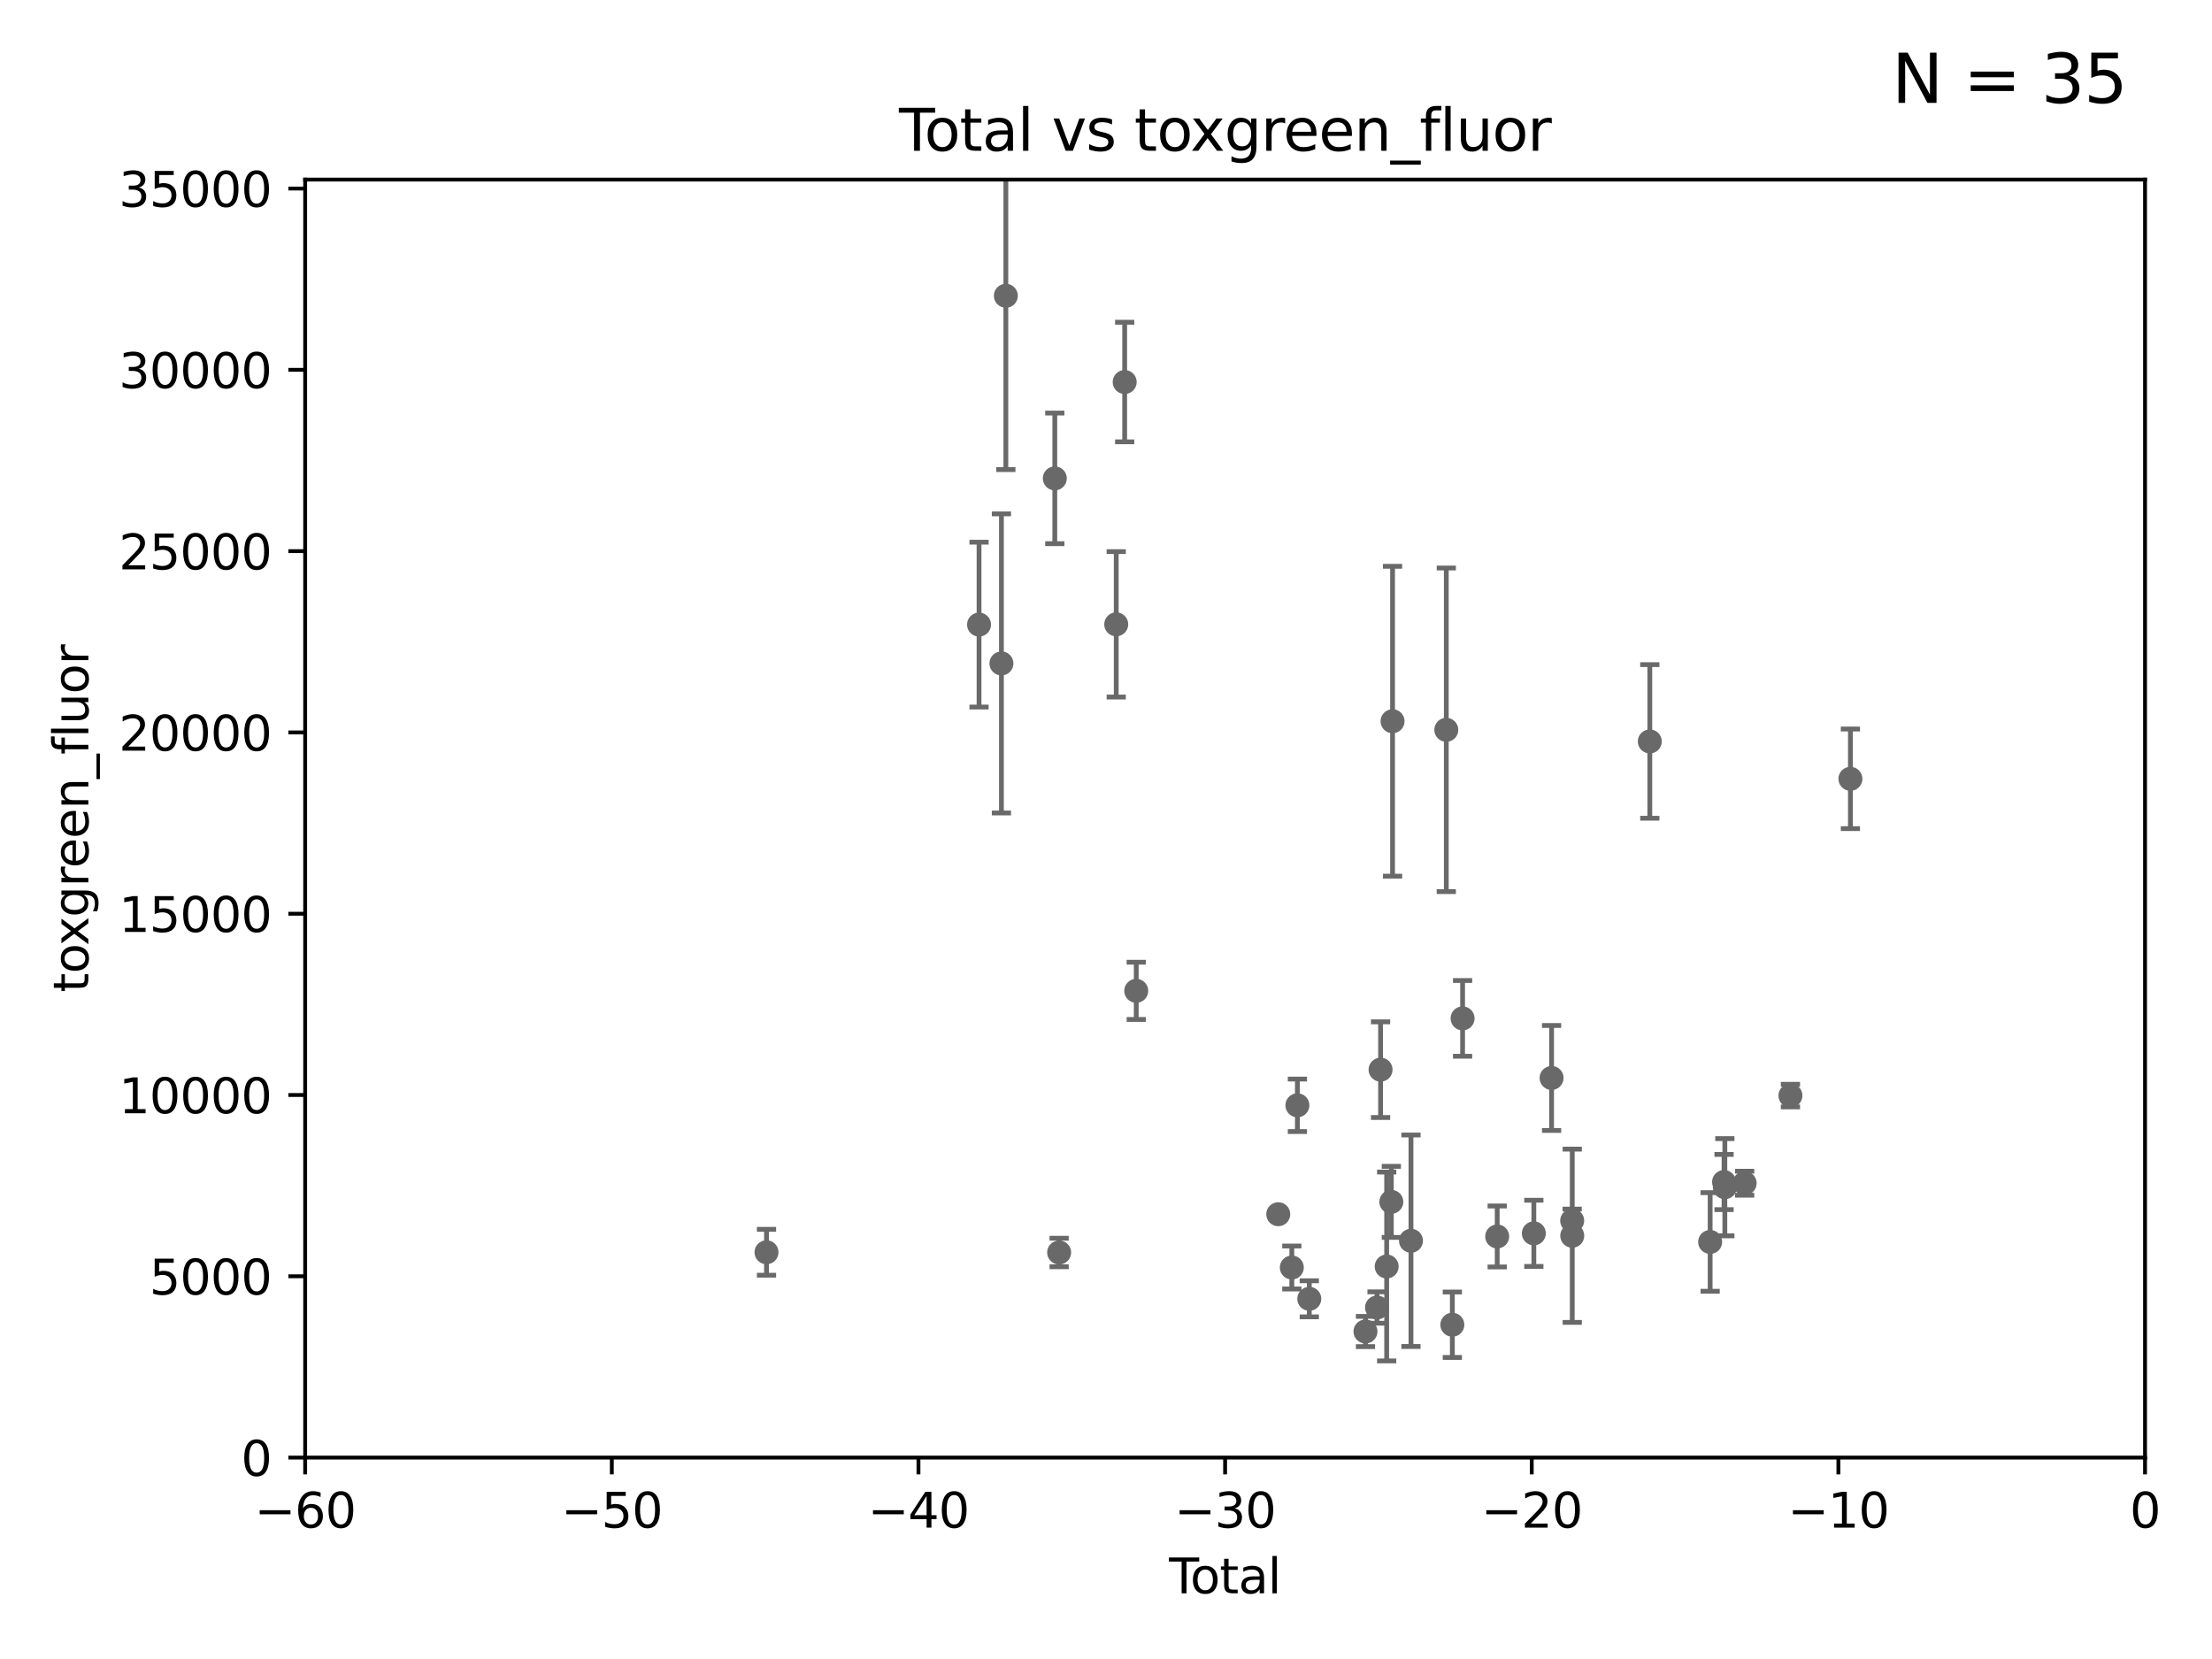 <?xml version="1.0" encoding="utf-8" standalone="no"?>
<!DOCTYPE svg PUBLIC "-//W3C//DTD SVG 1.1//EN"
  "http://www.w3.org/Graphics/SVG/1.1/DTD/svg11.dtd">
<svg xmlns:xlink="http://www.w3.org/1999/xlink" width="460.8pt" height="345.6pt" viewBox="0 0 460.8 345.6" xmlns="http://www.w3.org/2000/svg" version="1.1">
 <defs>
  <style type="text/css">*{stroke-linejoin: round; stroke-linecap: butt}</style>
 </defs>
 <g id="figure_1">
  <g id="patch_1">
   <path d="M 0 345.6 
L 460.8 345.6 
L 460.8 0 
L 0 0 
z
" style="fill: #ffffff"/>
  </g>
  <g id="axes_1">
   <g id="patch_2">
    <path d="M 63.571 303.64 
L 446.85 303.64 
L 446.85 37.411 
L 63.571 37.411 
z
" style="fill: #ffffff"/>
   </g>
   <g id="PathCollection_1">
    <defs>
     <path id="me3cb022f7a" d="M 0 1.118 
C 0.297 1.118 0.581 1 0.791 0.791 
C 1 0.581 1.118 0.297 1.118 0 
C 1.118 -0.297 1 -0.581 0.791 -0.791 
C 0.581 -1 0.297 -1.118 0 -1.118 
C -0.297 -1.118 -0.581 -1 -0.791 -0.791 
C -1 -0.581 -1.118 -0.297 -1.118 0 
C -1.118 0.297 -1 0.581 -0.791 0.791 
C -0.581 1 -0.297 1.118 0 1.118 
z
" style="stroke: #696969"/>
    </defs>
    <g clip-path="url(#pa67f5c52ee)">
     <use xlink:href="#me3cb022f7a" x="159.676" y="260.87" style="fill: #696969; stroke: #696969"/>
     <use xlink:href="#me3cb022f7a" x="272.749" y="270.567" style="fill: #696969; stroke: #696969"/>
     <use xlink:href="#me3cb022f7a" x="327.528" y="257.429" style="fill: #696969; stroke: #696969"/>
     <use xlink:href="#me3cb022f7a" x="284.454" y="277.375" style="fill: #696969; stroke: #696969"/>
     <use xlink:href="#me3cb022f7a" x="385.474" y="162.243" style="fill: #696969; stroke: #696969"/>
     <use xlink:href="#me3cb022f7a" x="372.98" y="228.234" style="fill: #696969; stroke: #696969"/>
     <use xlink:href="#me3cb022f7a" x="343.683" y="154.457" style="fill: #696969; stroke: #696969"/>
     <use xlink:href="#me3cb022f7a" x="286.857" y="272.382" style="fill: #696969; stroke: #696969"/>
     <use xlink:href="#me3cb022f7a" x="287.598" y="222.83" style="fill: #696969; stroke: #696969"/>
     <use xlink:href="#me3cb022f7a" x="288.87" y="263.833" style="fill: #696969; stroke: #696969"/>
     <use xlink:href="#me3cb022f7a" x="289.839" y="250.369" style="fill: #696969; stroke: #696969"/>
     <use xlink:href="#me3cb022f7a" x="270.272" y="230.255" style="fill: #696969; stroke: #696969"/>
     <use xlink:href="#me3cb022f7a" x="290.095" y="150.246" style="fill: #696969; stroke: #696969"/>
     <use xlink:href="#me3cb022f7a" x="323.223" y="224.561" style="fill: #696969; stroke: #696969"/>
     <use xlink:href="#me3cb022f7a" x="363.442" y="246.485" style="fill: #696969; stroke: #696969"/>
     <use xlink:href="#me3cb022f7a" x="301.29" y="152.035" style="fill: #696969; stroke: #696969"/>
     <use xlink:href="#me3cb022f7a" x="302.549" y="275.967" style="fill: #696969; stroke: #696969"/>
     <use xlink:href="#me3cb022f7a" x="359.317" y="247.319" style="fill: #696969; stroke: #696969"/>
     <use xlink:href="#me3cb022f7a" x="304.684" y="212.147" style="fill: #696969; stroke: #696969"/>
     <use xlink:href="#me3cb022f7a" x="359.15" y="246.235" style="fill: #696969; stroke: #696969"/>
     <use xlink:href="#me3cb022f7a" x="311.894" y="257.576" style="fill: #696969; stroke: #696969"/>
     <use xlink:href="#me3cb022f7a" x="356.254" y="258.72" style="fill: #696969; stroke: #696969"/>
     <use xlink:href="#me3cb022f7a" x="319.527" y="256.929" style="fill: #696969; stroke: #696969"/>
     <use xlink:href="#me3cb022f7a" x="293.931" y="258.47" style="fill: #696969; stroke: #696969"/>
     <use xlink:href="#me3cb022f7a" x="269.11" y="264.042" style="fill: #696969; stroke: #696969"/>
     <use xlink:href="#me3cb022f7a" x="327.515" y="254.285" style="fill: #696969; stroke: #696969"/>
     <use xlink:href="#me3cb022f7a" x="220.638" y="260.914" style="fill: #696969; stroke: #696969"/>
     <use xlink:href="#me3cb022f7a" x="219.736" y="99.654" style="fill: #696969; stroke: #696969"/>
     <use xlink:href="#me3cb022f7a" x="266.284" y="252.947" style="fill: #696969; stroke: #696969"/>
     <use xlink:href="#me3cb022f7a" x="232.53" y="130.059" style="fill: #696969; stroke: #696969"/>
     <use xlink:href="#me3cb022f7a" x="234.291" y="79.585" style="fill: #696969; stroke: #696969"/>
     <use xlink:href="#me3cb022f7a" x="236.699" y="206.41" style="fill: #696969; stroke: #696969"/>
     <use xlink:href="#me3cb022f7a" x="203.952" y="130.114" style="fill: #696969; stroke: #696969"/>
     <use xlink:href="#me3cb022f7a" x="209.537" y="61.614" style="fill: #696969; stroke: #696969"/>
     <use xlink:href="#me3cb022f7a" x="208.616" y="138.203" style="fill: #696969; stroke: #696969"/>
    </g>
   </g>
   <g id="matplotlib.axis_1">
    <g id="xtick_1">
     <g id="line2d_1">
      <defs>
       <path id="m86c281178c" d="M 0 0 
L 0 3.5 
" style="stroke: #000000; stroke-width: 0.8"/>
      </defs>
      <g>
       <use xlink:href="#m86c281178c" x="63.571" y="303.64" style="stroke: #000000; stroke-width: 0.8"/>
      </g>
     </g>
     <g id="text_1">
      <!-- −60 -->
      <g transform="translate(53.019 318.238)scale(0.1 -0.1)">
       <defs>
        <path id="DejaVuSans-2212" d="M 678 2272 
L 4684 2272 
L 4684 1741 
L 678 1741 
L 678 2272 
z
" transform="scale(0.016)"/>
        <path id="DejaVuSans-36" d="M 2113 2584 
Q 1688 2584 1439 2293 
Q 1191 2003 1191 1497 
Q 1191 994 1439 701 
Q 1688 409 2113 409 
Q 2538 409 2786 701 
Q 3034 994 3034 1497 
Q 3034 2003 2786 2293 
Q 2538 2584 2113 2584 
z
M 3366 4563 
L 3366 3988 
Q 3128 4100 2886 4159 
Q 2644 4219 2406 4219 
Q 1781 4219 1451 3797 
Q 1122 3375 1075 2522 
Q 1259 2794 1537 2939 
Q 1816 3084 2150 3084 
Q 2853 3084 3261 2657 
Q 3669 2231 3669 1497 
Q 3669 778 3244 343 
Q 2819 -91 2113 -91 
Q 1303 -91 875 529 
Q 447 1150 447 2328 
Q 447 3434 972 4092 
Q 1497 4750 2381 4750 
Q 2619 4750 2861 4703 
Q 3103 4656 3366 4563 
z
" transform="scale(0.016)"/>
        <path id="DejaVuSans-30" d="M 2034 4250 
Q 1547 4250 1301 3770 
Q 1056 3291 1056 2328 
Q 1056 1369 1301 889 
Q 1547 409 2034 409 
Q 2525 409 2770 889 
Q 3016 1369 3016 2328 
Q 3016 3291 2770 3770 
Q 2525 4250 2034 4250 
z
M 2034 4750 
Q 2819 4750 3233 4129 
Q 3647 3509 3647 2328 
Q 3647 1150 3233 529 
Q 2819 -91 2034 -91 
Q 1250 -91 836 529 
Q 422 1150 422 2328 
Q 422 3509 836 4129 
Q 1250 4750 2034 4750 
z
" transform="scale(0.016)"/>
       </defs>
       <use xlink:href="#DejaVuSans-2212"/>
       <use xlink:href="#DejaVuSans-36" x="83.789"/>
       <use xlink:href="#DejaVuSans-30" x="147.412"/>
      </g>
     </g>
    </g>
    <g id="xtick_2">
     <g id="line2d_2">
      <g>
       <use xlink:href="#m86c281178c" x="127.451" y="303.64" style="stroke: #000000; stroke-width: 0.8"/>
      </g>
     </g>
     <g id="text_2">
      <!-- −50 -->
      <g transform="translate(116.899 318.238)scale(0.1 -0.1)">
       <defs>
        <path id="DejaVuSans-35" d="M 691 4666 
L 3169 4666 
L 3169 4134 
L 1269 4134 
L 1269 2991 
Q 1406 3038 1543 3061 
Q 1681 3084 1819 3084 
Q 2600 3084 3056 2656 
Q 3513 2228 3513 1497 
Q 3513 744 3044 326 
Q 2575 -91 1722 -91 
Q 1428 -91 1123 -41 
Q 819 9 494 109 
L 494 744 
Q 775 591 1075 516 
Q 1375 441 1709 441 
Q 2250 441 2565 725 
Q 2881 1009 2881 1497 
Q 2881 1984 2565 2268 
Q 2250 2553 1709 2553 
Q 1456 2553 1204 2497 
Q 953 2441 691 2322 
L 691 4666 
z
" transform="scale(0.016)"/>
       </defs>
       <use xlink:href="#DejaVuSans-2212"/>
       <use xlink:href="#DejaVuSans-35" x="83.789"/>
       <use xlink:href="#DejaVuSans-30" x="147.412"/>
      </g>
     </g>
    </g>
    <g id="xtick_3">
     <g id="line2d_3">
      <g>
       <use xlink:href="#m86c281178c" x="191.331" y="303.64" style="stroke: #000000; stroke-width: 0.8"/>
      </g>
     </g>
     <g id="text_3">
      <!-- −40 -->
      <g transform="translate(180.778 318.238)scale(0.1 -0.1)">
       <defs>
        <path id="DejaVuSans-34" d="M 2419 4116 
L 825 1625 
L 2419 1625 
L 2419 4116 
z
M 2253 4666 
L 3047 4666 
L 3047 1625 
L 3713 1625 
L 3713 1100 
L 3047 1100 
L 3047 0 
L 2419 0 
L 2419 1100 
L 313 1100 
L 313 1709 
L 2253 4666 
z
" transform="scale(0.016)"/>
       </defs>
       <use xlink:href="#DejaVuSans-2212"/>
       <use xlink:href="#DejaVuSans-34" x="83.789"/>
       <use xlink:href="#DejaVuSans-30" x="147.412"/>
      </g>
     </g>
    </g>
    <g id="xtick_4">
     <g id="line2d_4">
      <g>
       <use xlink:href="#m86c281178c" x="255.211" y="303.64" style="stroke: #000000; stroke-width: 0.8"/>
      </g>
     </g>
     <g id="text_4">
      <!-- −30 -->
      <g transform="translate(244.658 318.238)scale(0.1 -0.1)">
       <defs>
        <path id="DejaVuSans-33" d="M 2597 2516 
Q 3050 2419 3304 2112 
Q 3559 1806 3559 1356 
Q 3559 666 3084 287 
Q 2609 -91 1734 -91 
Q 1441 -91 1130 -33 
Q 819 25 488 141 
L 488 750 
Q 750 597 1062 519 
Q 1375 441 1716 441 
Q 2309 441 2620 675 
Q 2931 909 2931 1356 
Q 2931 1769 2642 2001 
Q 2353 2234 1838 2234 
L 1294 2234 
L 1294 2753 
L 1863 2753 
Q 2328 2753 2575 2939 
Q 2822 3125 2822 3475 
Q 2822 3834 2567 4026 
Q 2313 4219 1838 4219 
Q 1578 4219 1281 4162 
Q 984 4106 628 3988 
L 628 4550 
Q 988 4650 1302 4700 
Q 1616 4750 1894 4750 
Q 2613 4750 3031 4423 
Q 3450 4097 3450 3541 
Q 3450 3153 3228 2886 
Q 3006 2619 2597 2516 
z
" transform="scale(0.016)"/>
       </defs>
       <use xlink:href="#DejaVuSans-2212"/>
       <use xlink:href="#DejaVuSans-33" x="83.789"/>
       <use xlink:href="#DejaVuSans-30" x="147.412"/>
      </g>
     </g>
    </g>
    <g id="xtick_5">
     <g id="line2d_5">
      <g>
       <use xlink:href="#m86c281178c" x="319.09" y="303.64" style="stroke: #000000; stroke-width: 0.8"/>
      </g>
     </g>
     <g id="text_5">
      <!-- −20 -->
      <g transform="translate(308.538 318.238)scale(0.1 -0.1)">
       <defs>
        <path id="DejaVuSans-32" d="M 1228 531 
L 3431 531 
L 3431 0 
L 469 0 
L 469 531 
Q 828 903 1448 1529 
Q 2069 2156 2228 2338 
Q 2531 2678 2651 2914 
Q 2772 3150 2772 3378 
Q 2772 3750 2511 3984 
Q 2250 4219 1831 4219 
Q 1534 4219 1204 4116 
Q 875 4013 500 3803 
L 500 4441 
Q 881 4594 1212 4672 
Q 1544 4750 1819 4750 
Q 2544 4750 2975 4387 
Q 3406 4025 3406 3419 
Q 3406 3131 3298 2873 
Q 3191 2616 2906 2266 
Q 2828 2175 2409 1742 
Q 1991 1309 1228 531 
z
" transform="scale(0.016)"/>
       </defs>
       <use xlink:href="#DejaVuSans-2212"/>
       <use xlink:href="#DejaVuSans-32" x="83.789"/>
       <use xlink:href="#DejaVuSans-30" x="147.412"/>
      </g>
     </g>
    </g>
    <g id="xtick_6">
     <g id="line2d_6">
      <g>
       <use xlink:href="#m86c281178c" x="382.97" y="303.64" style="stroke: #000000; stroke-width: 0.8"/>
      </g>
     </g>
     <g id="text_6">
      <!-- −10 -->
      <g transform="translate(372.418 318.238)scale(0.1 -0.1)">
       <defs>
        <path id="DejaVuSans-31" d="M 794 531 
L 1825 531 
L 1825 4091 
L 703 3866 
L 703 4441 
L 1819 4666 
L 2450 4666 
L 2450 531 
L 3481 531 
L 3481 0 
L 794 0 
L 794 531 
z
" transform="scale(0.016)"/>
       </defs>
       <use xlink:href="#DejaVuSans-2212"/>
       <use xlink:href="#DejaVuSans-31" x="83.789"/>
       <use xlink:href="#DejaVuSans-30" x="147.412"/>
      </g>
     </g>
    </g>
    <g id="xtick_7">
     <g id="line2d_7">
      <g>
       <use xlink:href="#m86c281178c" x="446.85" y="303.64" style="stroke: #000000; stroke-width: 0.8"/>
      </g>
     </g>
     <g id="text_7">
      <!-- 0 -->
      <g transform="translate(443.669 318.238)scale(0.1 -0.1)">
       <use xlink:href="#DejaVuSans-30"/>
      </g>
     </g>
    </g>
    <g id="text_8">
     <!-- Total -->
     <g transform="translate(243.534 331.917)scale(0.1 -0.1)">
      <defs>
       <path id="DejaVuSans-54" d="M -19 4666 
L 3928 4666 
L 3928 4134 
L 2272 4134 
L 2272 0 
L 1638 0 
L 1638 4134 
L -19 4134 
L -19 4666 
z
" transform="scale(0.016)"/>
       <path id="DejaVuSans-6f" d="M 1959 3097 
Q 1497 3097 1228 2736 
Q 959 2375 959 1747 
Q 959 1119 1226 758 
Q 1494 397 1959 397 
Q 2419 397 2687 759 
Q 2956 1122 2956 1747 
Q 2956 2369 2687 2733 
Q 2419 3097 1959 3097 
z
M 1959 3584 
Q 2709 3584 3137 3096 
Q 3566 2609 3566 1747 
Q 3566 888 3137 398 
Q 2709 -91 1959 -91 
Q 1206 -91 779 398 
Q 353 888 353 1747 
Q 353 2609 779 3096 
Q 1206 3584 1959 3584 
z
" transform="scale(0.016)"/>
       <path id="DejaVuSans-74" d="M 1172 4494 
L 1172 3500 
L 2356 3500 
L 2356 3053 
L 1172 3053 
L 1172 1153 
Q 1172 725 1289 603 
Q 1406 481 1766 481 
L 2356 481 
L 2356 0 
L 1766 0 
Q 1100 0 847 248 
Q 594 497 594 1153 
L 594 3053 
L 172 3053 
L 172 3500 
L 594 3500 
L 594 4494 
L 1172 4494 
z
" transform="scale(0.016)"/>
       <path id="DejaVuSans-61" d="M 2194 1759 
Q 1497 1759 1228 1600 
Q 959 1441 959 1056 
Q 959 750 1161 570 
Q 1363 391 1709 391 
Q 2188 391 2477 730 
Q 2766 1069 2766 1631 
L 2766 1759 
L 2194 1759 
z
M 3341 1997 
L 3341 0 
L 2766 0 
L 2766 531 
Q 2569 213 2275 61 
Q 1981 -91 1556 -91 
Q 1019 -91 701 211 
Q 384 513 384 1019 
Q 384 1609 779 1909 
Q 1175 2209 1959 2209 
L 2766 2209 
L 2766 2266 
Q 2766 2663 2505 2880 
Q 2244 3097 1772 3097 
Q 1472 3097 1187 3025 
Q 903 2953 641 2809 
L 641 3341 
Q 956 3463 1253 3523 
Q 1550 3584 1831 3584 
Q 2591 3584 2966 3190 
Q 3341 2797 3341 1997 
z
" transform="scale(0.016)"/>
       <path id="DejaVuSans-6c" d="M 603 4863 
L 1178 4863 
L 1178 0 
L 603 0 
L 603 4863 
z
" transform="scale(0.016)"/>
      </defs>
      <use xlink:href="#DejaVuSans-54"/>
      <use xlink:href="#DejaVuSans-6f" x="44.084"/>
      <use xlink:href="#DejaVuSans-74" x="105.266"/>
      <use xlink:href="#DejaVuSans-61" x="144.475"/>
      <use xlink:href="#DejaVuSans-6c" x="205.754"/>
     </g>
    </g>
   </g>
   <g id="matplotlib.axis_2">
    <g id="ytick_1">
     <g id="line2d_8">
      <defs>
       <path id="m8e3415a9e3" d="M 0 0 
L -3.5 0 
" style="stroke: #000000; stroke-width: 0.8"/>
      </defs>
      <g>
       <use xlink:href="#m8e3415a9e3" x="63.571" y="303.64" style="stroke: #000000; stroke-width: 0.8"/>
      </g>
     </g>
     <g id="text_9">
      <!-- 0 -->
      <g transform="translate(50.209 307.439)scale(0.1 -0.1)">
       <use xlink:href="#DejaVuSans-30"/>
      </g>
     </g>
    </g>
    <g id="ytick_2">
     <g id="line2d_9">
      <g>
       <use xlink:href="#m8e3415a9e3" x="63.571" y="265.874" style="stroke: #000000; stroke-width: 0.8"/>
      </g>
     </g>
     <g id="text_10">
      <!-- 5000 -->
      <g transform="translate(31.121 269.673)scale(0.1 -0.1)">
       <use xlink:href="#DejaVuSans-35"/>
       <use xlink:href="#DejaVuSans-30" x="63.623"/>
       <use xlink:href="#DejaVuSans-30" x="127.246"/>
       <use xlink:href="#DejaVuSans-30" x="190.869"/>
      </g>
     </g>
    </g>
    <g id="ytick_3">
     <g id="line2d_10">
      <g>
       <use xlink:href="#m8e3415a9e3" x="63.571" y="228.108" style="stroke: #000000; stroke-width: 0.8"/>
      </g>
     </g>
     <g id="text_11">
      <!-- 10000 -->
      <g transform="translate(24.759 231.907)scale(0.1 -0.1)">
       <use xlink:href="#DejaVuSans-31"/>
       <use xlink:href="#DejaVuSans-30" x="63.623"/>
       <use xlink:href="#DejaVuSans-30" x="127.246"/>
       <use xlink:href="#DejaVuSans-30" x="190.869"/>
       <use xlink:href="#DejaVuSans-30" x="254.492"/>
      </g>
     </g>
    </g>
    <g id="ytick_4">
     <g id="line2d_11">
      <g>
       <use xlink:href="#m8e3415a9e3" x="63.571" y="190.342" style="stroke: #000000; stroke-width: 0.8"/>
      </g>
     </g>
     <g id="text_12">
      <!-- 15000 -->
      <g transform="translate(24.759 194.141)scale(0.1 -0.1)">
       <use xlink:href="#DejaVuSans-31"/>
       <use xlink:href="#DejaVuSans-35" x="63.623"/>
       <use xlink:href="#DejaVuSans-30" x="127.246"/>
       <use xlink:href="#DejaVuSans-30" x="190.869"/>
       <use xlink:href="#DejaVuSans-30" x="254.492"/>
      </g>
     </g>
    </g>
    <g id="ytick_5">
     <g id="line2d_12">
      <g>
       <use xlink:href="#m8e3415a9e3" x="63.571" y="152.576" style="stroke: #000000; stroke-width: 0.8"/>
      </g>
     </g>
     <g id="text_13">
      <!-- 20000 -->
      <g transform="translate(24.759 156.375)scale(0.1 -0.1)">
       <use xlink:href="#DejaVuSans-32"/>
       <use xlink:href="#DejaVuSans-30" x="63.623"/>
       <use xlink:href="#DejaVuSans-30" x="127.246"/>
       <use xlink:href="#DejaVuSans-30" x="190.869"/>
       <use xlink:href="#DejaVuSans-30" x="254.492"/>
      </g>
     </g>
    </g>
    <g id="ytick_6">
     <g id="line2d_13">
      <g>
       <use xlink:href="#m8e3415a9e3" x="63.571" y="114.81" style="stroke: #000000; stroke-width: 0.8"/>
      </g>
     </g>
     <g id="text_14">
      <!-- 25000 -->
      <g transform="translate(24.759 118.609)scale(0.1 -0.1)">
       <use xlink:href="#DejaVuSans-32"/>
       <use xlink:href="#DejaVuSans-35" x="63.623"/>
       <use xlink:href="#DejaVuSans-30" x="127.246"/>
       <use xlink:href="#DejaVuSans-30" x="190.869"/>
       <use xlink:href="#DejaVuSans-30" x="254.492"/>
      </g>
     </g>
    </g>
    <g id="ytick_7">
     <g id="line2d_14">
      <g>
       <use xlink:href="#m8e3415a9e3" x="63.571" y="77.044" style="stroke: #000000; stroke-width: 0.8"/>
      </g>
     </g>
     <g id="text_15">
      <!-- 30000 -->
      <g transform="translate(24.759 80.844)scale(0.1 -0.1)">
       <use xlink:href="#DejaVuSans-33"/>
       <use xlink:href="#DejaVuSans-30" x="63.623"/>
       <use xlink:href="#DejaVuSans-30" x="127.246"/>
       <use xlink:href="#DejaVuSans-30" x="190.869"/>
       <use xlink:href="#DejaVuSans-30" x="254.492"/>
      </g>
     </g>
    </g>
    <g id="ytick_8">
     <g id="line2d_15">
      <g>
       <use xlink:href="#m8e3415a9e3" x="63.571" y="39.278" style="stroke: #000000; stroke-width: 0.8"/>
      </g>
     </g>
     <g id="text_16">
      <!-- 35000 -->
      <g transform="translate(24.759 43.078)scale(0.1 -0.1)">
       <use xlink:href="#DejaVuSans-33"/>
       <use xlink:href="#DejaVuSans-35" x="63.623"/>
       <use xlink:href="#DejaVuSans-30" x="127.246"/>
       <use xlink:href="#DejaVuSans-30" x="190.869"/>
       <use xlink:href="#DejaVuSans-30" x="254.492"/>
      </g>
     </g>
    </g>
    <g id="text_17">
     <!-- toxgreen_fluor -->
     <g transform="translate(18.401 206.72)rotate(-90)scale(0.1 -0.1)">
      <defs>
       <path id="DejaVuSans-78" d="M 3513 3500 
L 2247 1797 
L 3578 0 
L 2900 0 
L 1881 1375 
L 863 0 
L 184 0 
L 1544 1831 
L 300 3500 
L 978 3500 
L 1906 2253 
L 2834 3500 
L 3513 3500 
z
" transform="scale(0.016)"/>
       <path id="DejaVuSans-67" d="M 2906 1791 
Q 2906 2416 2648 2759 
Q 2391 3103 1925 3103 
Q 1463 3103 1205 2759 
Q 947 2416 947 1791 
Q 947 1169 1205 825 
Q 1463 481 1925 481 
Q 2391 481 2648 825 
Q 2906 1169 2906 1791 
z
M 3481 434 
Q 3481 -459 3084 -895 
Q 2688 -1331 1869 -1331 
Q 1566 -1331 1297 -1286 
Q 1028 -1241 775 -1147 
L 775 -588 
Q 1028 -725 1275 -790 
Q 1522 -856 1778 -856 
Q 2344 -856 2625 -561 
Q 2906 -266 2906 331 
L 2906 616 
Q 2728 306 2450 153 
Q 2172 0 1784 0 
Q 1141 0 747 490 
Q 353 981 353 1791 
Q 353 2603 747 3093 
Q 1141 3584 1784 3584 
Q 2172 3584 2450 3431 
Q 2728 3278 2906 2969 
L 2906 3500 
L 3481 3500 
L 3481 434 
z
" transform="scale(0.016)"/>
       <path id="DejaVuSans-72" d="M 2631 2963 
Q 2534 3019 2420 3045 
Q 2306 3072 2169 3072 
Q 1681 3072 1420 2755 
Q 1159 2438 1159 1844 
L 1159 0 
L 581 0 
L 581 3500 
L 1159 3500 
L 1159 2956 
Q 1341 3275 1631 3429 
Q 1922 3584 2338 3584 
Q 2397 3584 2469 3576 
Q 2541 3569 2628 3553 
L 2631 2963 
z
" transform="scale(0.016)"/>
       <path id="DejaVuSans-65" d="M 3597 1894 
L 3597 1613 
L 953 1613 
Q 991 1019 1311 708 
Q 1631 397 2203 397 
Q 2534 397 2845 478 
Q 3156 559 3463 722 
L 3463 178 
Q 3153 47 2828 -22 
Q 2503 -91 2169 -91 
Q 1331 -91 842 396 
Q 353 884 353 1716 
Q 353 2575 817 3079 
Q 1281 3584 2069 3584 
Q 2775 3584 3186 3129 
Q 3597 2675 3597 1894 
z
M 3022 2063 
Q 3016 2534 2758 2815 
Q 2500 3097 2075 3097 
Q 1594 3097 1305 2825 
Q 1016 2553 972 2059 
L 3022 2063 
z
" transform="scale(0.016)"/>
       <path id="DejaVuSans-6e" d="M 3513 2113 
L 3513 0 
L 2938 0 
L 2938 2094 
Q 2938 2591 2744 2837 
Q 2550 3084 2163 3084 
Q 1697 3084 1428 2787 
Q 1159 2491 1159 1978 
L 1159 0 
L 581 0 
L 581 3500 
L 1159 3500 
L 1159 2956 
Q 1366 3272 1645 3428 
Q 1925 3584 2291 3584 
Q 2894 3584 3203 3211 
Q 3513 2838 3513 2113 
z
" transform="scale(0.016)"/>
       <path id="DejaVuSans-5f" d="M 3263 -1063 
L 3263 -1509 
L -63 -1509 
L -63 -1063 
L 3263 -1063 
z
" transform="scale(0.016)"/>
       <path id="DejaVuSans-66" d="M 2375 4863 
L 2375 4384 
L 1825 4384 
Q 1516 4384 1395 4259 
Q 1275 4134 1275 3809 
L 1275 3500 
L 2222 3500 
L 2222 3053 
L 1275 3053 
L 1275 0 
L 697 0 
L 697 3053 
L 147 3053 
L 147 3500 
L 697 3500 
L 697 3744 
Q 697 4328 969 4595 
Q 1241 4863 1831 4863 
L 2375 4863 
z
" transform="scale(0.016)"/>
       <path id="DejaVuSans-75" d="M 544 1381 
L 544 3500 
L 1119 3500 
L 1119 1403 
Q 1119 906 1312 657 
Q 1506 409 1894 409 
Q 2359 409 2629 706 
Q 2900 1003 2900 1516 
L 2900 3500 
L 3475 3500 
L 3475 0 
L 2900 0 
L 2900 538 
Q 2691 219 2414 64 
Q 2138 -91 1772 -91 
Q 1169 -91 856 284 
Q 544 659 544 1381 
z
M 1991 3584 
L 1991 3584 
z
" transform="scale(0.016)"/>
      </defs>
      <use xlink:href="#DejaVuSans-74"/>
      <use xlink:href="#DejaVuSans-6f" x="39.209"/>
      <use xlink:href="#DejaVuSans-78" x="97.266"/>
      <use xlink:href="#DejaVuSans-67" x="156.445"/>
      <use xlink:href="#DejaVuSans-72" x="219.922"/>
      <use xlink:href="#DejaVuSans-65" x="258.785"/>
      <use xlink:href="#DejaVuSans-65" x="320.309"/>
      <use xlink:href="#DejaVuSans-6e" x="381.832"/>
      <use xlink:href="#DejaVuSans-5f" x="445.211"/>
      <use xlink:href="#DejaVuSans-66" x="495.211"/>
      <use xlink:href="#DejaVuSans-6c" x="530.416"/>
      <use xlink:href="#DejaVuSans-75" x="558.199"/>
      <use xlink:href="#DejaVuSans-6f" x="621.578"/>
      <use xlink:href="#DejaVuSans-72" x="682.76"/>
     </g>
    </g>
   </g>
   <g id="LineCollection_1">
    <path d="M 159.676 265.648 
L 159.676 256.093 
" clip-path="url(#pa67f5c52ee)" style="fill: none; stroke: #696969"/>
    <path d="M 272.749 274.323 
L 272.749 266.811 
" clip-path="url(#pa67f5c52ee)" style="fill: none; stroke: #696969"/>
    <path d="M 327.528 275.478 
L 327.528 239.381 
" clip-path="url(#pa67f5c52ee)" style="fill: none; stroke: #696969"/>
    <path d="M 284.454 280.522 
L 284.454 274.227 
" clip-path="url(#pa67f5c52ee)" style="fill: none; stroke: #696969"/>
    <path d="M 385.474 172.618 
L 385.474 151.867 
" clip-path="url(#pa67f5c52ee)" style="fill: none; stroke: #696969"/>
    <path d="M 372.98 230.592 
L 372.98 225.876 
" clip-path="url(#pa67f5c52ee)" style="fill: none; stroke: #696969"/>
    <path d="M 343.683 170.456 
L 343.683 138.458 
" clip-path="url(#pa67f5c52ee)" style="fill: none; stroke: #696969"/>
    <path d="M 286.857 275.653 
L 286.857 269.11 
" clip-path="url(#pa67f5c52ee)" style="fill: none; stroke: #696969"/>
    <path d="M 287.598 232.795 
L 287.598 212.864 
" clip-path="url(#pa67f5c52ee)" style="fill: none; stroke: #696969"/>
    <path d="M 288.87 283.505 
L 288.87 244.161 
" clip-path="url(#pa67f5c52ee)" style="fill: none; stroke: #696969"/>
    <path d="M 289.839 257.768 
L 289.839 242.97 
" clip-path="url(#pa67f5c52ee)" style="fill: none; stroke: #696969"/>
    <path d="M 270.272 235.721 
L 270.272 224.789 
" clip-path="url(#pa67f5c52ee)" style="fill: none; stroke: #696969"/>
    <path d="M 290.095 182.519 
L 290.095 117.972 
" clip-path="url(#pa67f5c52ee)" style="fill: none; stroke: #696969"/>
    <path d="M 323.223 235.496 
L 323.223 213.627 
" clip-path="url(#pa67f5c52ee)" style="fill: none; stroke: #696969"/>
    <path d="M 363.442 248.986 
L 363.442 243.983 
" clip-path="url(#pa67f5c52ee)" style="fill: none; stroke: #696969"/>
    <path d="M 301.29 185.743 
L 301.29 118.327 
" clip-path="url(#pa67f5c52ee)" style="fill: none; stroke: #696969"/>
    <path d="M 302.549 282.783 
L 302.549 269.152 
" clip-path="url(#pa67f5c52ee)" style="fill: none; stroke: #696969"/>
    <path d="M 359.317 257.444 
L 359.317 237.194 
" clip-path="url(#pa67f5c52ee)" style="fill: none; stroke: #696969"/>
    <path d="M 304.684 220.035 
L 304.684 204.259 
" clip-path="url(#pa67f5c52ee)" style="fill: none; stroke: #696969"/>
    <path d="M 359.15 251.981 
L 359.15 240.488 
" clip-path="url(#pa67f5c52ee)" style="fill: none; stroke: #696969"/>
    <path d="M 311.894 263.925 
L 311.894 251.227 
" clip-path="url(#pa67f5c52ee)" style="fill: none; stroke: #696969"/>
    <path d="M 356.254 268.99 
L 356.254 248.45 
" clip-path="url(#pa67f5c52ee)" style="fill: none; stroke: #696969"/>
    <path d="M 319.527 263.824 
L 319.527 250.034 
" clip-path="url(#pa67f5c52ee)" style="fill: none; stroke: #696969"/>
    <path d="M 293.931 280.499 
L 293.931 236.441 
" clip-path="url(#pa67f5c52ee)" style="fill: none; stroke: #696969"/>
    <path d="M 269.11 268.515 
L 269.11 259.569 
" clip-path="url(#pa67f5c52ee)" style="fill: none; stroke: #696969"/>
    <path d="M 327.515 256.694 
L 327.515 251.875 
" clip-path="url(#pa67f5c52ee)" style="fill: none; stroke: #696969"/>
    <path d="M 220.638 263.886 
L 220.638 257.941 
" clip-path="url(#pa67f5c52ee)" style="fill: none; stroke: #696969"/>
    <path d="M 219.736 113.257 
L 219.736 86.051 
" clip-path="url(#pa67f5c52ee)" style="fill: none; stroke: #696969"/>
    <path d="M 266.284 253.886 
L 266.284 252.007 
" clip-path="url(#pa67f5c52ee)" style="fill: none; stroke: #696969"/>
    <path d="M 232.53 145.209 
L 232.53 114.909 
" clip-path="url(#pa67f5c52ee)" style="fill: none; stroke: #696969"/>
    <path d="M 234.291 92.04 
L 234.291 67.13 
" clip-path="url(#pa67f5c52ee)" style="fill: none; stroke: #696969"/>
    <path d="M 236.699 212.375 
L 236.699 200.445 
" clip-path="url(#pa67f5c52ee)" style="fill: none; stroke: #696969"/>
    <path d="M 203.952 147.286 
L 203.952 112.943 
" clip-path="url(#pa67f5c52ee)" style="fill: none; stroke: #696969"/>
    <path d="M 209.537 97.825 
L 209.537 25.402 
" clip-path="url(#pa67f5c52ee)" style="fill: none; stroke: #696969"/>
    <path d="M 208.616 169.362 
L 208.616 107.043 
" clip-path="url(#pa67f5c52ee)" style="fill: none; stroke: #696969"/>
   </g>
   <g id="line2d_16">
    <defs>
     <path id="m3d08301634" d="M 2 0 
L -2 -0 
" style="stroke: #696969"/>
    </defs>
    <g clip-path="url(#pa67f5c52ee)">
     <use xlink:href="#m3d08301634" x="159.676" y="265.648" style="fill: #696969; stroke: #696969"/>
     <use xlink:href="#m3d08301634" x="272.749" y="274.323" style="fill: #696969; stroke: #696969"/>
     <use xlink:href="#m3d08301634" x="327.528" y="275.478" style="fill: #696969; stroke: #696969"/>
     <use xlink:href="#m3d08301634" x="284.454" y="280.522" style="fill: #696969; stroke: #696969"/>
     <use xlink:href="#m3d08301634" x="385.474" y="172.618" style="fill: #696969; stroke: #696969"/>
     <use xlink:href="#m3d08301634" x="372.98" y="230.592" style="fill: #696969; stroke: #696969"/>
     <use xlink:href="#m3d08301634" x="343.683" y="170.456" style="fill: #696969; stroke: #696969"/>
     <use xlink:href="#m3d08301634" x="286.857" y="275.653" style="fill: #696969; stroke: #696969"/>
     <use xlink:href="#m3d08301634" x="287.598" y="232.795" style="fill: #696969; stroke: #696969"/>
     <use xlink:href="#m3d08301634" x="288.87" y="283.505" style="fill: #696969; stroke: #696969"/>
     <use xlink:href="#m3d08301634" x="289.839" y="257.768" style="fill: #696969; stroke: #696969"/>
     <use xlink:href="#m3d08301634" x="270.272" y="235.721" style="fill: #696969; stroke: #696969"/>
     <use xlink:href="#m3d08301634" x="290.095" y="182.519" style="fill: #696969; stroke: #696969"/>
     <use xlink:href="#m3d08301634" x="323.223" y="235.496" style="fill: #696969; stroke: #696969"/>
     <use xlink:href="#m3d08301634" x="363.442" y="248.986" style="fill: #696969; stroke: #696969"/>
     <use xlink:href="#m3d08301634" x="301.29" y="185.743" style="fill: #696969; stroke: #696969"/>
     <use xlink:href="#m3d08301634" x="302.549" y="282.783" style="fill: #696969; stroke: #696969"/>
     <use xlink:href="#m3d08301634" x="359.317" y="257.444" style="fill: #696969; stroke: #696969"/>
     <use xlink:href="#m3d08301634" x="304.684" y="220.035" style="fill: #696969; stroke: #696969"/>
     <use xlink:href="#m3d08301634" x="359.15" y="251.981" style="fill: #696969; stroke: #696969"/>
     <use xlink:href="#m3d08301634" x="311.894" y="263.925" style="fill: #696969; stroke: #696969"/>
     <use xlink:href="#m3d08301634" x="356.254" y="268.99" style="fill: #696969; stroke: #696969"/>
     <use xlink:href="#m3d08301634" x="319.527" y="263.824" style="fill: #696969; stroke: #696969"/>
     <use xlink:href="#m3d08301634" x="293.931" y="280.499" style="fill: #696969; stroke: #696969"/>
     <use xlink:href="#m3d08301634" x="269.11" y="268.515" style="fill: #696969; stroke: #696969"/>
     <use xlink:href="#m3d08301634" x="327.515" y="256.694" style="fill: #696969; stroke: #696969"/>
     <use xlink:href="#m3d08301634" x="220.638" y="263.886" style="fill: #696969; stroke: #696969"/>
     <use xlink:href="#m3d08301634" x="219.736" y="113.257" style="fill: #696969; stroke: #696969"/>
     <use xlink:href="#m3d08301634" x="266.284" y="253.886" style="fill: #696969; stroke: #696969"/>
     <use xlink:href="#m3d08301634" x="232.53" y="145.209" style="fill: #696969; stroke: #696969"/>
     <use xlink:href="#m3d08301634" x="234.291" y="92.04" style="fill: #696969; stroke: #696969"/>
     <use xlink:href="#m3d08301634" x="236.699" y="212.375" style="fill: #696969; stroke: #696969"/>
     <use xlink:href="#m3d08301634" x="203.952" y="147.286" style="fill: #696969; stroke: #696969"/>
     <use xlink:href="#m3d08301634" x="209.537" y="97.825" style="fill: #696969; stroke: #696969"/>
     <use xlink:href="#m3d08301634" x="208.616" y="169.362" style="fill: #696969; stroke: #696969"/>
    </g>
   </g>
   <g id="line2d_17">
    <g clip-path="url(#pa67f5c52ee)">
     <use xlink:href="#m3d08301634" x="159.676" y="256.093" style="fill: #696969; stroke: #696969"/>
     <use xlink:href="#m3d08301634" x="272.749" y="266.811" style="fill: #696969; stroke: #696969"/>
     <use xlink:href="#m3d08301634" x="327.528" y="239.381" style="fill: #696969; stroke: #696969"/>
     <use xlink:href="#m3d08301634" x="284.454" y="274.227" style="fill: #696969; stroke: #696969"/>
     <use xlink:href="#m3d08301634" x="385.474" y="151.867" style="fill: #696969; stroke: #696969"/>
     <use xlink:href="#m3d08301634" x="372.98" y="225.876" style="fill: #696969; stroke: #696969"/>
     <use xlink:href="#m3d08301634" x="343.683" y="138.458" style="fill: #696969; stroke: #696969"/>
     <use xlink:href="#m3d08301634" x="286.857" y="269.11" style="fill: #696969; stroke: #696969"/>
     <use xlink:href="#m3d08301634" x="287.598" y="212.864" style="fill: #696969; stroke: #696969"/>
     <use xlink:href="#m3d08301634" x="288.87" y="244.161" style="fill: #696969; stroke: #696969"/>
     <use xlink:href="#m3d08301634" x="289.839" y="242.97" style="fill: #696969; stroke: #696969"/>
     <use xlink:href="#m3d08301634" x="270.272" y="224.789" style="fill: #696969; stroke: #696969"/>
     <use xlink:href="#m3d08301634" x="290.095" y="117.972" style="fill: #696969; stroke: #696969"/>
     <use xlink:href="#m3d08301634" x="323.223" y="213.627" style="fill: #696969; stroke: #696969"/>
     <use xlink:href="#m3d08301634" x="363.442" y="243.983" style="fill: #696969; stroke: #696969"/>
     <use xlink:href="#m3d08301634" x="301.29" y="118.327" style="fill: #696969; stroke: #696969"/>
     <use xlink:href="#m3d08301634" x="302.549" y="269.152" style="fill: #696969; stroke: #696969"/>
     <use xlink:href="#m3d08301634" x="359.317" y="237.194" style="fill: #696969; stroke: #696969"/>
     <use xlink:href="#m3d08301634" x="304.684" y="204.259" style="fill: #696969; stroke: #696969"/>
     <use xlink:href="#m3d08301634" x="359.15" y="240.488" style="fill: #696969; stroke: #696969"/>
     <use xlink:href="#m3d08301634" x="311.894" y="251.227" style="fill: #696969; stroke: #696969"/>
     <use xlink:href="#m3d08301634" x="356.254" y="248.45" style="fill: #696969; stroke: #696969"/>
     <use xlink:href="#m3d08301634" x="319.527" y="250.034" style="fill: #696969; stroke: #696969"/>
     <use xlink:href="#m3d08301634" x="293.931" y="236.441" style="fill: #696969; stroke: #696969"/>
     <use xlink:href="#m3d08301634" x="269.11" y="259.569" style="fill: #696969; stroke: #696969"/>
     <use xlink:href="#m3d08301634" x="327.515" y="251.875" style="fill: #696969; stroke: #696969"/>
     <use xlink:href="#m3d08301634" x="220.638" y="257.941" style="fill: #696969; stroke: #696969"/>
     <use xlink:href="#m3d08301634" x="219.736" y="86.051" style="fill: #696969; stroke: #696969"/>
     <use xlink:href="#m3d08301634" x="266.284" y="252.007" style="fill: #696969; stroke: #696969"/>
     <use xlink:href="#m3d08301634" x="232.53" y="114.909" style="fill: #696969; stroke: #696969"/>
     <use xlink:href="#m3d08301634" x="234.291" y="67.13" style="fill: #696969; stroke: #696969"/>
     <use xlink:href="#m3d08301634" x="236.699" y="200.445" style="fill: #696969; stroke: #696969"/>
     <use xlink:href="#m3d08301634" x="203.952" y="112.943" style="fill: #696969; stroke: #696969"/>
     <use xlink:href="#m3d08301634" x="209.537" y="25.402" style="fill: #696969; stroke: #696969"/>
     <use xlink:href="#m3d08301634" x="208.616" y="107.043" style="fill: #696969; stroke: #696969"/>
    </g>
   </g>
   <g id="line2d_18">
    <defs>
     <path id="m0b82a08054" d="M 0 2 
C 0.53 2 1.039 1.789 1.414 1.414 
C 1.789 1.039 2 0.53 2 0 
C 2 -0.53 1.789 -1.039 1.414 -1.414 
C 1.039 -1.789 0.53 -2 0 -2 
C -0.53 -2 -1.039 -1.789 -1.414 -1.414 
C -1.789 -1.039 -2 -0.53 -2 0 
C -2 0.53 -1.789 1.039 -1.414 1.414 
C -1.039 1.789 -0.53 2 0 2 
z
" style="stroke: #696969"/>
    </defs>
    <g clip-path="url(#pa67f5c52ee)">
     <use xlink:href="#m0b82a08054" x="159.676" y="260.87" style="fill: #696969; stroke: #696969"/>
     <use xlink:href="#m0b82a08054" x="272.749" y="270.567" style="fill: #696969; stroke: #696969"/>
     <use xlink:href="#m0b82a08054" x="327.528" y="257.429" style="fill: #696969; stroke: #696969"/>
     <use xlink:href="#m0b82a08054" x="284.454" y="277.375" style="fill: #696969; stroke: #696969"/>
     <use xlink:href="#m0b82a08054" x="385.474" y="162.243" style="fill: #696969; stroke: #696969"/>
     <use xlink:href="#m0b82a08054" x="372.98" y="228.234" style="fill: #696969; stroke: #696969"/>
     <use xlink:href="#m0b82a08054" x="343.683" y="154.457" style="fill: #696969; stroke: #696969"/>
     <use xlink:href="#m0b82a08054" x="286.857" y="272.382" style="fill: #696969; stroke: #696969"/>
     <use xlink:href="#m0b82a08054" x="287.598" y="222.83" style="fill: #696969; stroke: #696969"/>
     <use xlink:href="#m0b82a08054" x="288.87" y="263.833" style="fill: #696969; stroke: #696969"/>
     <use xlink:href="#m0b82a08054" x="289.839" y="250.369" style="fill: #696969; stroke: #696969"/>
     <use xlink:href="#m0b82a08054" x="270.272" y="230.255" style="fill: #696969; stroke: #696969"/>
     <use xlink:href="#m0b82a08054" x="290.095" y="150.246" style="fill: #696969; stroke: #696969"/>
     <use xlink:href="#m0b82a08054" x="323.223" y="224.561" style="fill: #696969; stroke: #696969"/>
     <use xlink:href="#m0b82a08054" x="363.442" y="246.485" style="fill: #696969; stroke: #696969"/>
     <use xlink:href="#m0b82a08054" x="301.29" y="152.035" style="fill: #696969; stroke: #696969"/>
     <use xlink:href="#m0b82a08054" x="302.549" y="275.967" style="fill: #696969; stroke: #696969"/>
     <use xlink:href="#m0b82a08054" x="359.317" y="247.319" style="fill: #696969; stroke: #696969"/>
     <use xlink:href="#m0b82a08054" x="304.684" y="212.147" style="fill: #696969; stroke: #696969"/>
     <use xlink:href="#m0b82a08054" x="359.15" y="246.235" style="fill: #696969; stroke: #696969"/>
     <use xlink:href="#m0b82a08054" x="311.894" y="257.576" style="fill: #696969; stroke: #696969"/>
     <use xlink:href="#m0b82a08054" x="356.254" y="258.72" style="fill: #696969; stroke: #696969"/>
     <use xlink:href="#m0b82a08054" x="319.527" y="256.929" style="fill: #696969; stroke: #696969"/>
     <use xlink:href="#m0b82a08054" x="293.931" y="258.47" style="fill: #696969; stroke: #696969"/>
     <use xlink:href="#m0b82a08054" x="269.11" y="264.042" style="fill: #696969; stroke: #696969"/>
     <use xlink:href="#m0b82a08054" x="327.515" y="254.285" style="fill: #696969; stroke: #696969"/>
     <use xlink:href="#m0b82a08054" x="220.638" y="260.914" style="fill: #696969; stroke: #696969"/>
     <use xlink:href="#m0b82a08054" x="219.736" y="99.654" style="fill: #696969; stroke: #696969"/>
     <use xlink:href="#m0b82a08054" x="266.284" y="252.947" style="fill: #696969; stroke: #696969"/>
     <use xlink:href="#m0b82a08054" x="232.53" y="130.059" style="fill: #696969; stroke: #696969"/>
     <use xlink:href="#m0b82a08054" x="234.291" y="79.585" style="fill: #696969; stroke: #696969"/>
     <use xlink:href="#m0b82a08054" x="236.699" y="206.41" style="fill: #696969; stroke: #696969"/>
     <use xlink:href="#m0b82a08054" x="203.952" y="130.114" style="fill: #696969; stroke: #696969"/>
     <use xlink:href="#m0b82a08054" x="209.537" y="61.614" style="fill: #696969; stroke: #696969"/>
     <use xlink:href="#m0b82a08054" x="208.616" y="138.203" style="fill: #696969; stroke: #696969"/>
    </g>
   </g>
   <g id="patch_3">
    <path d="M 63.571 303.64 
L 63.571 37.411 
" style="fill: none; stroke: #000000; stroke-width: 0.8; stroke-linejoin: miter; stroke-linecap: square"/>
   </g>
   <g id="patch_4">
    <path d="M 446.85 303.64 
L 446.85 37.411 
" style="fill: none; stroke: #000000; stroke-width: 0.8; stroke-linejoin: miter; stroke-linecap: square"/>
   </g>
   <g id="patch_5">
    <path d="M 63.571 303.64 
L 446.85 303.64 
" style="fill: none; stroke: #000000; stroke-width: 0.8; stroke-linejoin: miter; stroke-linecap: square"/>
   </g>
   <g id="patch_6">
    <path d="M 63.571 37.411 
L 446.85 37.411 
" style="fill: none; stroke: #000000; stroke-width: 0.8; stroke-linejoin: miter; stroke-linecap: square"/>
   </g>
   <g id="text_18">
    <!-- N = 35 -->
    <g transform="translate(394.098 21.426)scale(0.14 -0.14)">
     <defs>
      <path id="DejaVuSans-4e" d="M 628 4666 
L 1478 4666 
L 3547 763 
L 3547 4666 
L 4159 4666 
L 4159 0 
L 3309 0 
L 1241 3903 
L 1241 0 
L 628 0 
L 628 4666 
z
" transform="scale(0.016)"/>
      <path id="DejaVuSans-20" transform="scale(0.016)"/>
      <path id="DejaVuSans-3d" d="M 678 2906 
L 4684 2906 
L 4684 2381 
L 678 2381 
L 678 2906 
z
M 678 1631 
L 4684 1631 
L 4684 1100 
L 678 1100 
L 678 1631 
z
" transform="scale(0.016)"/>
     </defs>
     <use xlink:href="#DejaVuSans-4e"/>
     <use xlink:href="#DejaVuSans-20" x="74.805"/>
     <use xlink:href="#DejaVuSans-3d" x="106.592"/>
     <use xlink:href="#DejaVuSans-20" x="190.381"/>
     <use xlink:href="#DejaVuSans-33" x="222.168"/>
     <use xlink:href="#DejaVuSans-35" x="285.791"/>
    </g>
   </g>
   <g id="text_19">
    <!-- Total vs toxgreen_fluor -->
    <g transform="translate(187.275 31.411)scale(0.12 -0.12)">
     <defs>
      <path id="DejaVuSans-76" d="M 191 3500 
L 800 3500 
L 1894 563 
L 2988 3500 
L 3597 3500 
L 2284 0 
L 1503 0 
L 191 3500 
z
" transform="scale(0.016)"/>
      <path id="DejaVuSans-73" d="M 2834 3397 
L 2834 2853 
Q 2591 2978 2328 3040 
Q 2066 3103 1784 3103 
Q 1356 3103 1142 2972 
Q 928 2841 928 2578 
Q 928 2378 1081 2264 
Q 1234 2150 1697 2047 
L 1894 2003 
Q 2506 1872 2764 1633 
Q 3022 1394 3022 966 
Q 3022 478 2636 193 
Q 2250 -91 1575 -91 
Q 1294 -91 989 -36 
Q 684 19 347 128 
L 347 722 
Q 666 556 975 473 
Q 1284 391 1588 391 
Q 1994 391 2212 530 
Q 2431 669 2431 922 
Q 2431 1156 2273 1281 
Q 2116 1406 1581 1522 
L 1381 1569 
Q 847 1681 609 1914 
Q 372 2147 372 2553 
Q 372 3047 722 3315 
Q 1072 3584 1716 3584 
Q 2034 3584 2315 3537 
Q 2597 3491 2834 3397 
z
" transform="scale(0.016)"/>
     </defs>
     <use xlink:href="#DejaVuSans-54"/>
     <use xlink:href="#DejaVuSans-6f" x="44.084"/>
     <use xlink:href="#DejaVuSans-74" x="105.266"/>
     <use xlink:href="#DejaVuSans-61" x="144.475"/>
     <use xlink:href="#DejaVuSans-6c" x="205.754"/>
     <use xlink:href="#DejaVuSans-20" x="233.537"/>
     <use xlink:href="#DejaVuSans-76" x="265.324"/>
     <use xlink:href="#DejaVuSans-73" x="324.504"/>
     <use xlink:href="#DejaVuSans-20" x="376.604"/>
     <use xlink:href="#DejaVuSans-74" x="408.391"/>
     <use xlink:href="#DejaVuSans-6f" x="447.6"/>
     <use xlink:href="#DejaVuSans-78" x="505.656"/>
     <use xlink:href="#DejaVuSans-67" x="564.836"/>
     <use xlink:href="#DejaVuSans-72" x="628.312"/>
     <use xlink:href="#DejaVuSans-65" x="667.176"/>
     <use xlink:href="#DejaVuSans-65" x="728.699"/>
     <use xlink:href="#DejaVuSans-6e" x="790.223"/>
     <use xlink:href="#DejaVuSans-5f" x="853.602"/>
     <use xlink:href="#DejaVuSans-66" x="903.602"/>
     <use xlink:href="#DejaVuSans-6c" x="938.807"/>
     <use xlink:href="#DejaVuSans-75" x="966.59"/>
     <use xlink:href="#DejaVuSans-6f" x="1029.969"/>
     <use xlink:href="#DejaVuSans-72" x="1091.15"/>
    </g>
   </g>
  </g>
 </g>
 <defs>
  <clipPath id="pa67f5c52ee">
   <rect x="63.571" y="37.411" width="383.279" height="266.229"/>
  </clipPath>
 </defs>
</svg>
